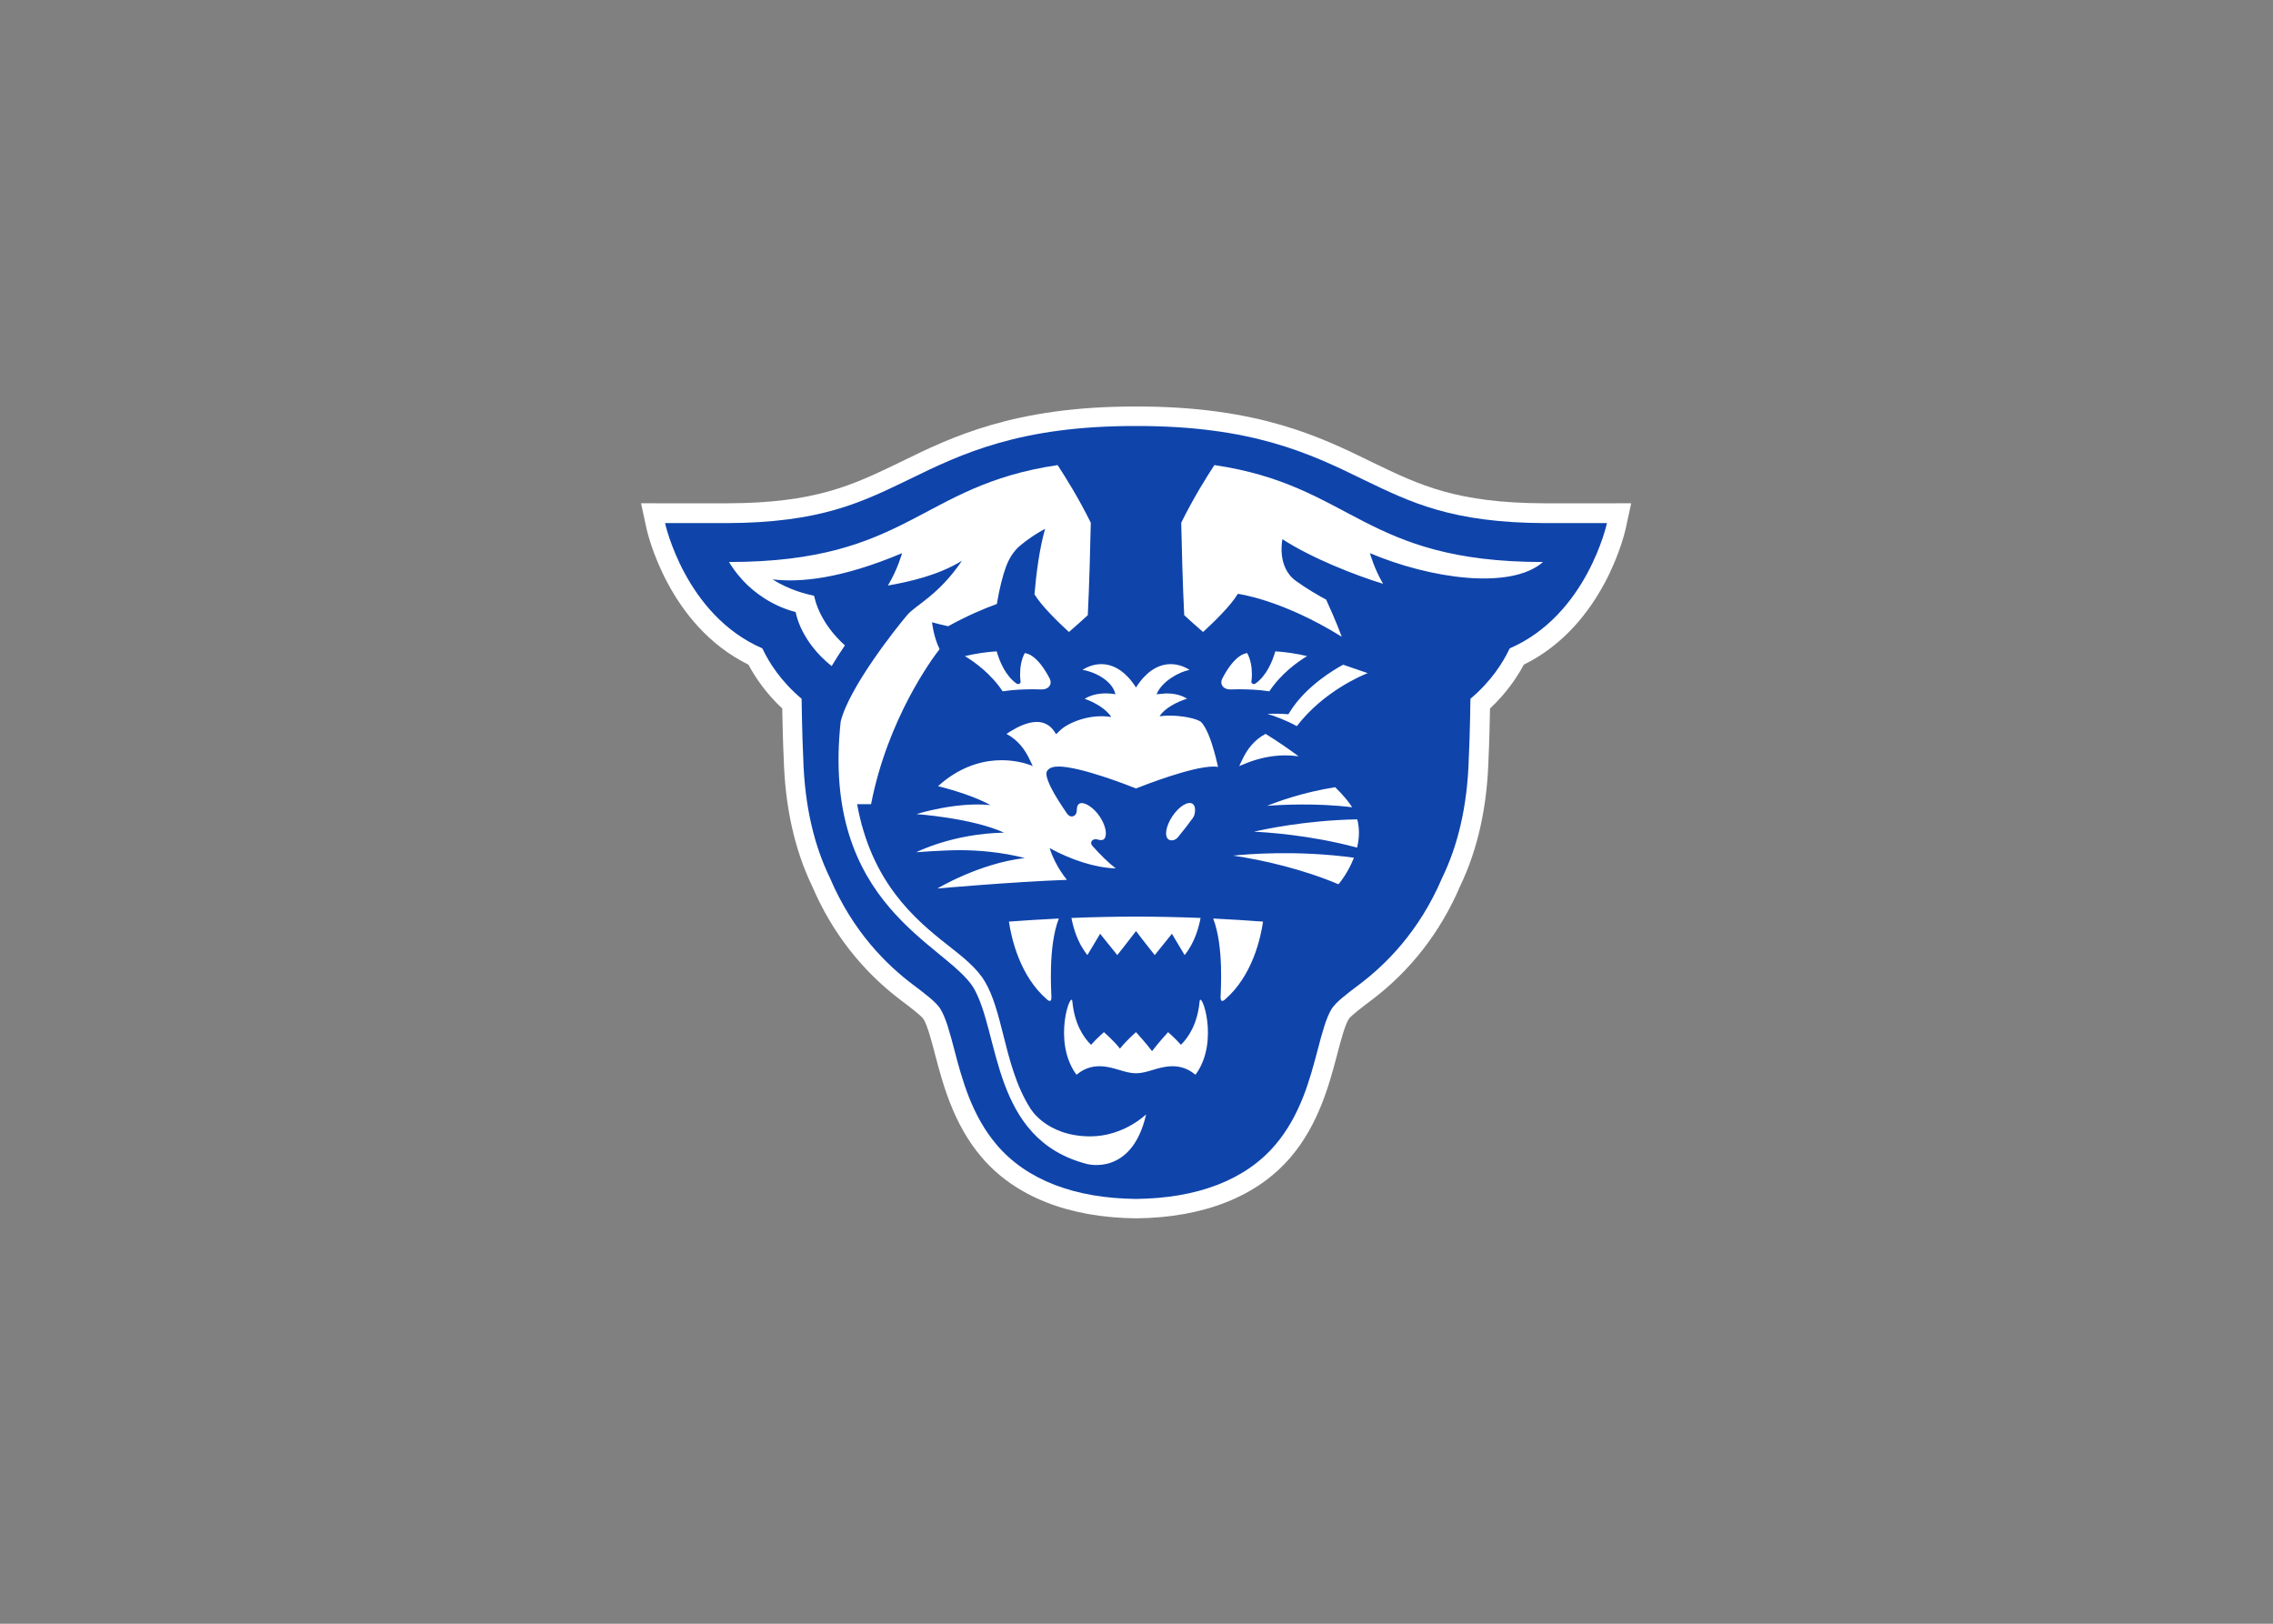 <svg clip-rule="evenodd" fill-rule="evenodd" stroke-linejoin="round" stroke-miterlimit="1.414" viewBox="0 0 560 400" xmlns="http://www.w3.org/2000/svg"><rect x="0" y="0" width="560" height="400" fill="#808080" stroke="none"/><g fill-rule="nonzero" transform="matrix(3.139 0 0 -3.139 -1321.02 2553.84)"><path d="m546.851 774.085s-1.855-.002-3.267-.002c-.813 0-1.314.001-1.492.002-6.911.019-9.811 1.418-13.483 3.19l-.154.075c-3.943 1.93-8.852 4.331-18.333 4.331h-.108-.115c-9.481 0-14.389-2.401-18.333-4.331l-.154-.075c-3.671-1.772-6.571-3.171-13.491-3.19-.17-.001-.669-.002-1.485-.002-1.411 0-3.265.002-3.265.002l-2.017.002.426-1.97c.069-.317 1.711-7.603 8.001-10.692.529-.99 1.367-2.237 2.655-3.444.019-.992.058-2.784.116-3.915.103-3.792.852-7.16 2.224-10.011 1.555-3.638 3.911-6.663 7.001-8.991l.023-.017c.609-.46 1.529-1.154 1.722-1.437.306-.484.624-1.694.905-2.765.61-2.318 1.446-5.493 3.662-8.085 2.627-3.076 6.812-4.732 12.104-4.789l.018-.001.017.001c5.292.057 9.477 1.713 12.103 4.788 2.217 2.593 3.053 5.768 3.663 8.089.281 1.068.599 2.278.907 2.764.191.281 1.111.975 1.72 1.435l.023.016c3.091 2.329 5.447 5.354 7.001 8.992 1.374 2.851 2.122 6.219 2.225 10.011.058 1.131.097 2.923.116 3.915 1.288 1.207 2.126 2.454 2.655 3.444 6.289 3.089 7.931 10.375 7.999 10.692l.427 1.97z" fill="#fff"/><path d="m499.082 723.726c-1.983 2.319-2.734 5.176-3.338 7.47-.342 1.303-.665 2.532-1.107 3.23-.323.515-1.209 1.181-2.146 1.888-2.029 1.528-4.698 4.118-6.513 8.375l-.009.021c-.004.002-.005.008-.005.009-1.154 2.39-1.975 5.439-2.081 9.422-.083 1.584-.127 4.607-.127 4.607-1.612 1.353-2.551 2.826-3.081 3.953-6.078 2.631-7.635 9.83-7.635 9.83s4.19-.005 4.782 0c7.409.02 10.62 1.621 14.39 3.44 4.109 2.011 8.695 4.199 17.791 4.181 9.097.018 13.683-2.17 17.792-4.181 3.771-1.819 6.982-3.42 14.391-3.44.592-.005 4.78 0 4.78 0s-1.556-7.199-7.633-9.83c-.53-1.127-1.469-2.6-3.081-3.953 0 0-.044-3.023-.128-4.607-.105-3.983-.926-7.032-2.08-9.422 0-.001-.001-.007-.005-.009l-.009-.021c-1.816-4.257-4.484-6.847-6.514-8.375-.937-.707-1.823-1.373-2.146-1.888-.443-.698-.766-1.927-1.108-3.23-.603-2.294-1.355-5.151-3.337-7.47-2.352-2.754-6.11-4.181-10.922-4.233-4.811.052-8.569 1.479-10.921 4.233" fill="#0039a6" fill-opacity=".94"/><path d="m526.022 744.346c.004.005.612.75 1.046 1.832.012.031.023.063.035.094-4.49.615-8.433.273-9.472.163 2.408-.349 5.555-1.099 8.259-2.247zm-4.291 9.958c.339 0 .686-.024 1.036-.075-.818.607-1.697 1.207-2.596 1.763-.921-.492-1.465-1.254-1.819-2.009l-.248-.519.542.22c.872.353 1.94.62 3.085.62zm5.622-7.24c.191.786.196 1.528.015 2.217-4.071-.067-7.437-.811-8.106-.969.839-.036 4.348-.239 8.091-1.248zm-.384 3.166c-.281.452-.74.99-1.331 1.574-2.531-.395-4.532-1.132-5.34-1.461 1.116.085 3.88.233 6.671-.113zm-20.548-25.827c-3.499 0-4.736 2.234-4.736 2.234-1.099 1.736-1.623 3.835-2.093 5.7-.407 1.615-.789 3.125-1.47 4.247-.62 1.035-1.674 1.869-2.92 2.849-2.571 2.015-5.982 4.919-7.089 11.041h1.095c1.311 6.722 4.803 11.429 5.378 12.169-.476.957-.59 2.092-.593 2.105.321-.094.81-.21 1.268-.31 1.465.808 2.763 1.365 3.82 1.747.203 1.234.469 2.239.712 2.909.36.993.899 1.496 1.158 1.708 1.039.85 1.914 1.275 1.914 1.275-.453-1.587-.7-3.593-.832-5.133.568-.941 1.927-2.246 2.706-2.958.534.458 1.079.952 1.48 1.321.12 2.353.198 5.542.235 7.254-.93 1.885-1.957 3.538-2.604 4.523-10.893-1.605-11.654-7.605-25.793-7.605.19-.319.546-.856 1.085-1.441.86-.935 2.313-2.019 4.144-2.484.003 0 .124-.693.548-1.513.405-.785 1.1-1.791 2.281-2.73 0 0 0 .001.002.002.324.546.68 1.094 1.038 1.623-.933.834-1.512 1.692-1.868 2.381-.423.82-.549 1.512-.549 1.512-.507.102-1.967.447-3.253 1.286 2.129-.26 5.395.043 10.158 2.059v-.001.001s-.342-1.263-1.113-2.542c1.628.288 3.937.786 5.812 1.944-1.847-2.727-3.644-3.479-4.296-4.259-.776-.907-4.555-5.646-5.222-8.362-1.572-14.507 8.311-17.458 10.419-20.878 2.103-3.564 1.39-11.896 8.892-13.837 0 0 3.543-1.012 4.662 3.888 0 0-1.764-1.725-4.376-1.725zm9.579 30.667c-.266.893-.691 1.777-.991 1.921-.48.277-1.976.55-3.156.381.385.632 1.382 1.142 2.159 1.379-.535.338-1.165.418-1.645.416-.258-.017-.512-.041-.749-.069.408 1.028 1.809 1.777 2.586 1.913-.831.544-2.646 1.058-4.202-1.379-1.552 2.431-3.363 1.925-4.196 1.383.802-.116 2.327-.773 2.581-1.916v-.001c-.079.014-.157.026-.234.037-.438.055-1.409.1-2.177-.394.749-.254 1.696-.794 2.084-1.428-1.738.293-3.435-.497-3.981-1.019l-.352-.331c-1.04 1.913-3.209.464-3.889.026.919-.491 1.461-1.252 1.814-2.006l.248-.519-.184.075c-.796.296-4.044 1.238-7.252-1.651 1.282-.323 2.935-.838 4.119-1.484-2.718.272-5.813-.71-5.813-.71s4.334-.299 6.881-1.455c-4.049-.074-6.896-1.537-6.896-1.537s2.081.162 3.424.162c1.439 0 3.315-.155 5.096-.618-3.586-.413-6.861-2.39-6.861-2.39s5.844.522 10.159.679c.041.002-.846.922-1.35 2.491 1.708-.933 3.558-1.536 5.191-1.594-.583.449-1.202 1.064-1.815 1.745-.054.068-.11.131-.116.259.009.238.252.288.336.288.08 0 .153-.015.231-.038.077-.022.146-.032.208-.032.082 0 .146.018.199.051.102.066.18.216.18.471.004.355-.167.867-.496 1.348-.444.657-1.069 1.048-1.401 1.035-.088-.003-.148-.019-.202-.057-.101-.062-.176-.207-.179-.454-.009-.211-.045-.498-.392-.542-.201.011-.307.129-.406.269-.919 1.34-1.569 2.47-1.591 3.07 0 .084.009.183.08.27.198.26.52.306.881.313 1.73-.011 5.455-1.477 6.072-1.72.618.243 4.341 1.706 6.069 1.718.133-.002.255-.009.37-.029-.094.426-.248 1.054-.442 1.673zm.155 22.015c-.647-.986-1.674-2.639-2.604-4.524.036-1.712.115-4.901.235-7.254.401-.369.945-.863 1.479-1.321.79.721 2.175 2.052 2.729 2.995 0 0 3.42-.424 8.156-3.367-.405 1.111-1.059 2.555-1.223 2.913-.592.317-1.494.832-2.377 1.471-1.531 1.106-1.054 3.27-1.054 3.27 2.35-1.523 5.813-2.862 7.898-3.5-.715 1.231-1.033 2.406-1.033 2.406 4.764-2.016 11.062-2.906 13.588-.696-14.14 0-14.902 6.001-25.794 7.607zm-1.557-27.402c.085.38.038.688-.157.819-.354.236-1.061-.199-1.579-.972-.519-.775-.653-1.594-.299-1.831.118-.078.275-.083.45-.025.054.018.166.07.28.206.401.482.793.986 1.156 1.489.104.143.137.259.149.314zm-7.412-9.381 1.347-1.671s.751.935 1.471 1.883c.715-.948 1.471-1.883 1.471-1.883l1.347 1.671c.515-.87.996-1.671.996-1.671.78.955 1.112 2.155 1.254 2.913-1.6.064-3.308.106-5.068.106-1.762 0-3.469-.042-5.069-.106.142-.758.475-1.958 1.254-2.913 0 0 .482.801.997 1.671zm9.813-5.146c2.112 1.834 2.775 4.73 2.976 6.102-1.182.087-2.5.174-3.914.242.869-2.245.575-5.848.58-6.176.007-.366.148-.352.358-.168zm-16.97 6.102c.205-1.372.868-4.268 2.978-6.102.213-.184.352-.198.358.168.005.328-.289 3.931.58 6.176-1.414-.068-2.73-.155-3.916-.242zm5.301-12.017c.095.075.193.149.297.217.452.301.962.45 1.513.45.568 0 1.085-.153 1.537-.29.447-.135.871-.26 1.325-.26.452 0 .876.125 1.323.26.455.137.969.29 1.538.29.552 0 1.061-.149 1.512-.45.106-.068.204-.142.299-.217 1.934 2.621.412 6.695.32 5.743-.164-1.718-.837-2.774-1.462-3.394-.472.529-1.011.992-1.011.992s-.754-.822-1.258-1.491c-.503.669-1.261 1.491-1.261 1.491s-.752-.649-1.257-1.292c-.503.645-1.261 1.292-1.261 1.292s-.537-.464-1.01-.996c-.626.62-1.301 1.675-1.465 3.398-.091.952-1.611-3.122.321-5.743zm-4.39 30.883c.006-.005.004-.034.004-.037 0-.042-.01-.095-.053-.136-.041-.042-.096-.053-.128-.052-.089.004-.121.035-.131.038-.856.596-1.337 1.718-1.562 2.529-.746-.043-1.594-.159-2.498-.372.73-.44 2.023-1.352 2.965-2.764.796.125 1.663.161 2.381.161.243 0 .465-.005.664-.012.011.003.026.003.037 0 .442.007.679.255.685.559 0 .095-.026.199-.083.309-.407.773-.898 1.477-1.489 1.827-.094.056-.25.115-.454.165-.287-.517-.372-1.156-.372-1.658 0-.22.014-.411.034-.557zm18.159.557c0 .502-.086 1.141-.373 1.658-.203-.05-.36-.109-.454-.165-.591-.35-1.082-1.054-1.489-1.827-.057-.11-.083-.214-.083-.309.006-.304.243-.552.685-.559.012.003.026.003.037 0 .199.007.421.012.665.012.717 0 1.584-.036 2.38-.161.942 1.412 2.235 2.324 2.965 2.764-.904.213-1.752.329-2.497.372-.226-.811-.707-1.933-1.563-2.529-.009-.003-.042-.034-.131-.038-.032-.001-.086.01-.128.052-.043.041-.053.094-.053.136 0 .003-.002.032.005.037.019.146.034.337.034.557zm7.164.737 1.924-.661c-.407-.157-3.472-1.428-5.563-4.163-.778.44-1.653.763-2.305.97.456.015.98.015 1.489-.023l.155-.011.08.13c1.269 2.085 3.596 3.426 4.22 3.758" fill="#fff"/></g></svg>